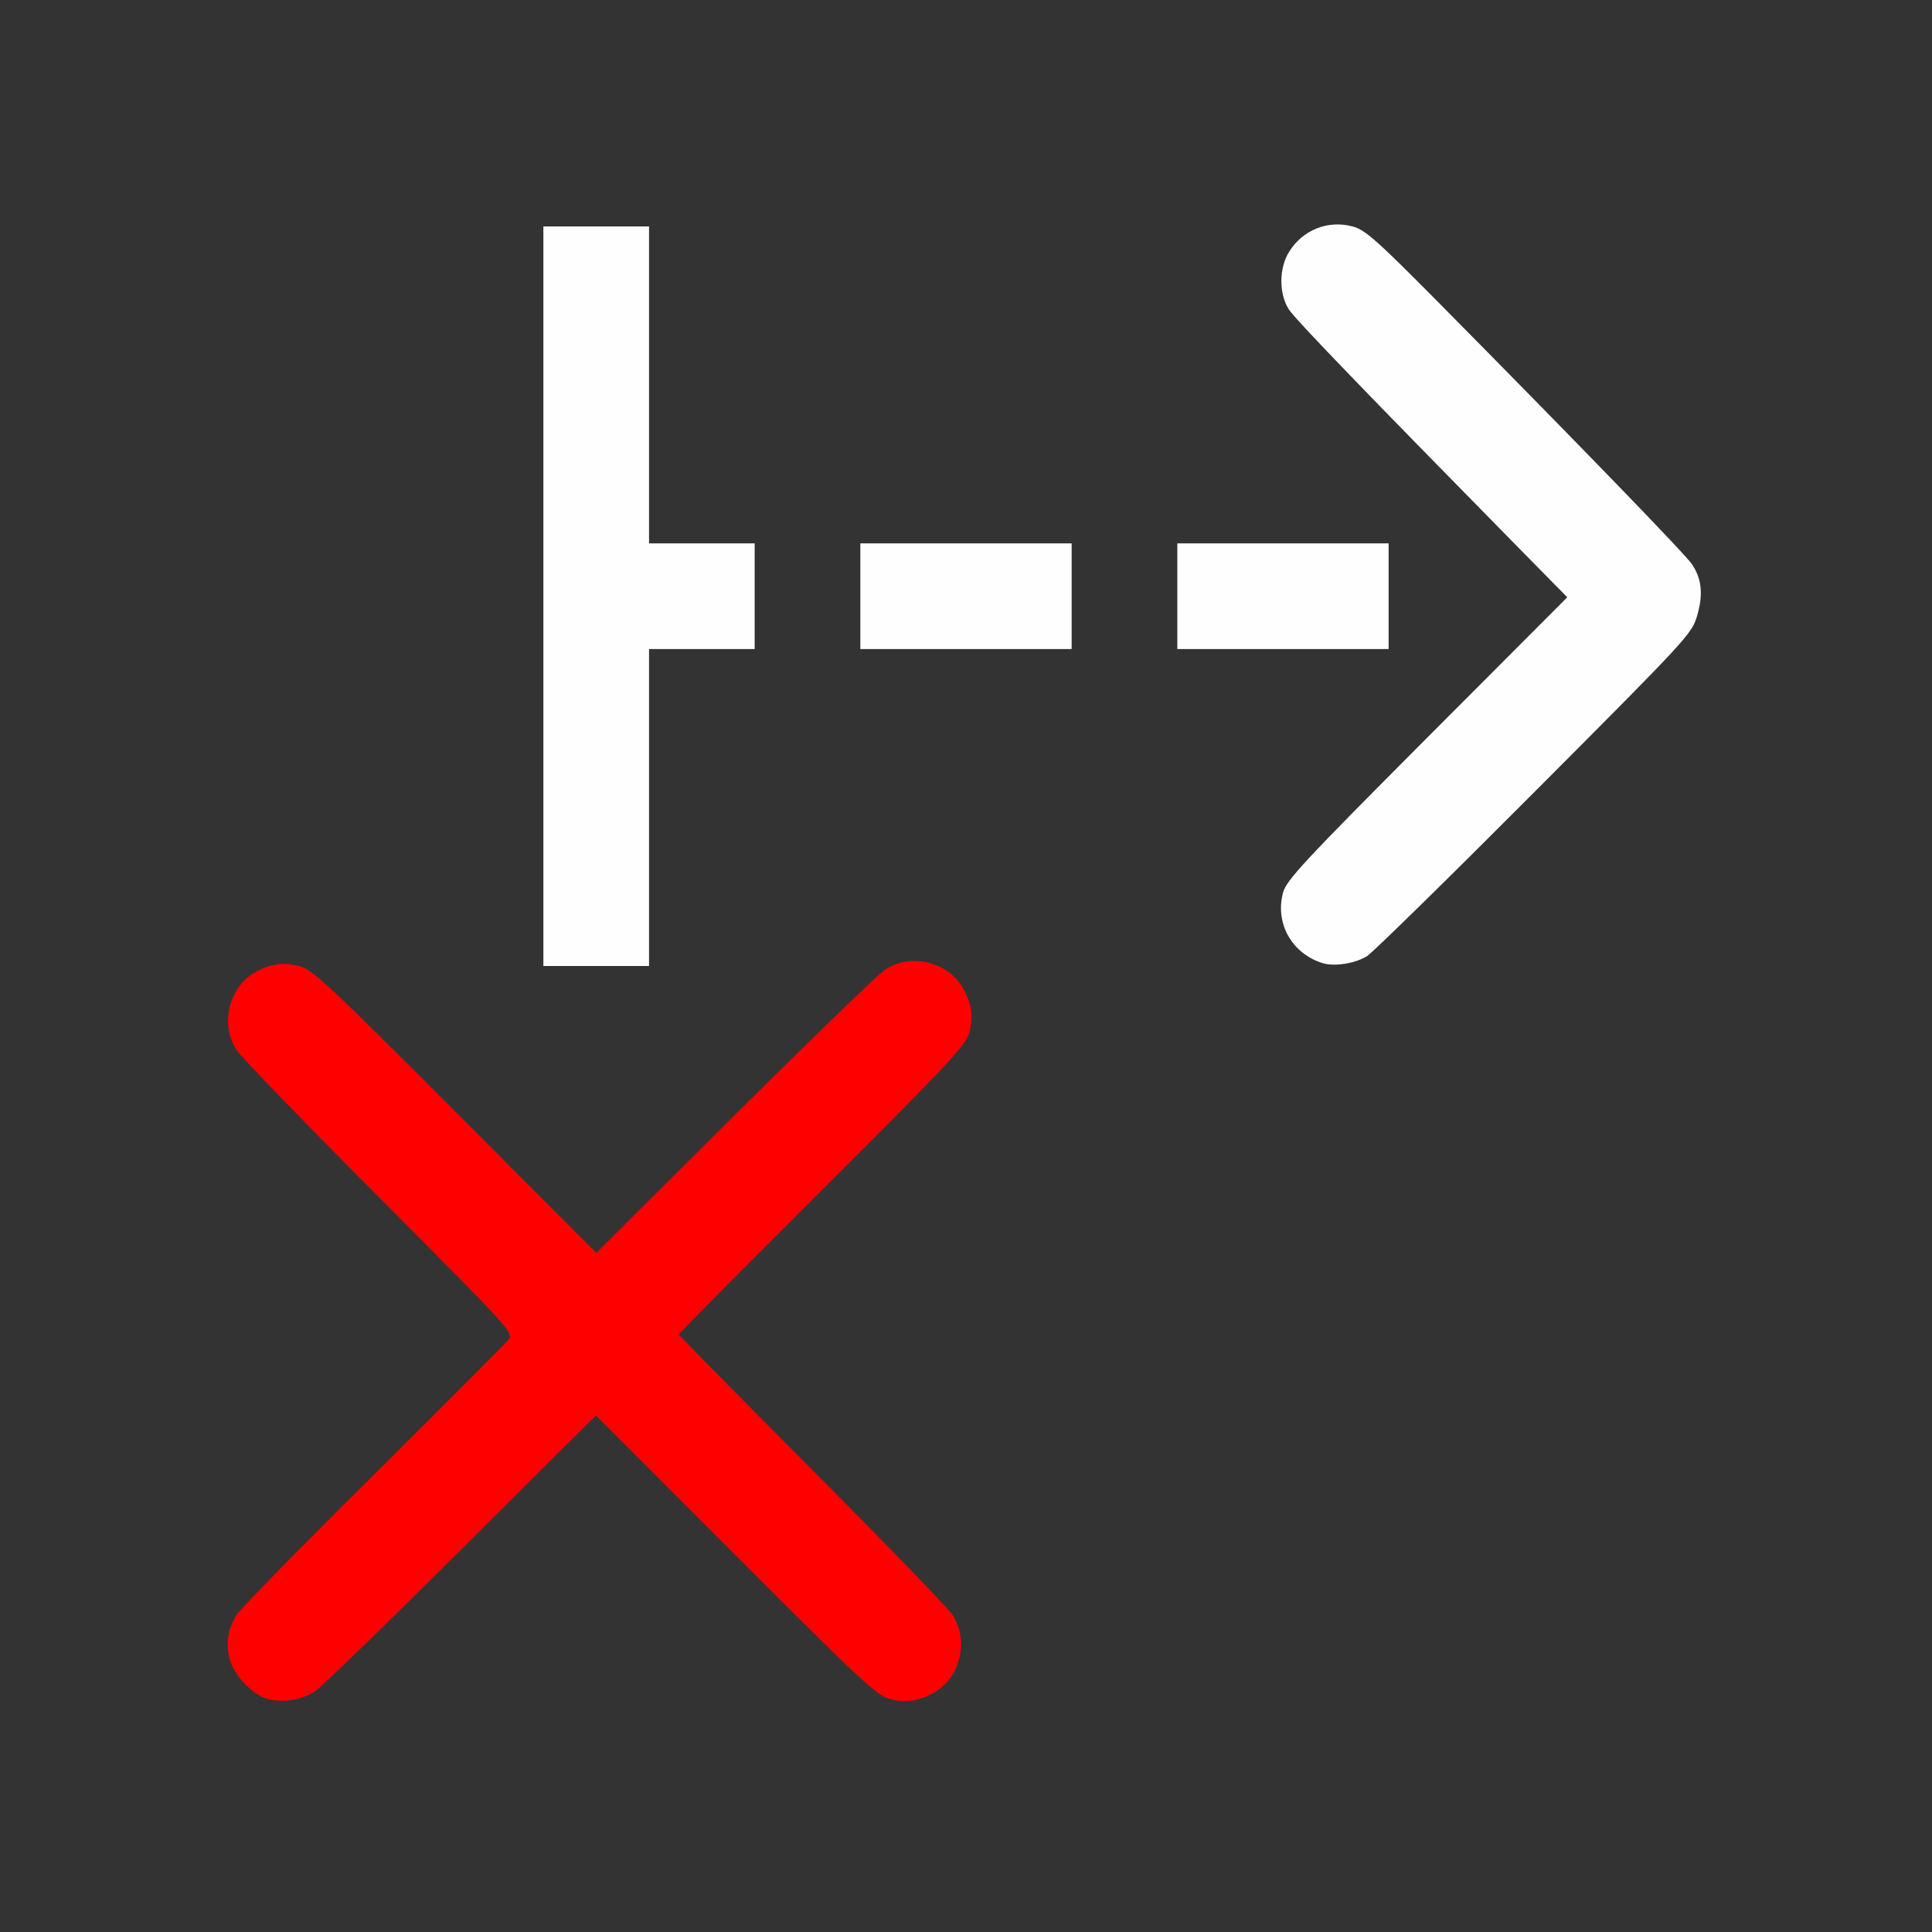 <?xml version="1.0" encoding="UTF-8" standalone="no"?>
<!-- Created with Inkscape (http://www.inkscape.org/) -->

<svg
   version="1.1"
   id="svg2"
   width="1600"
   height="1600"
   viewBox="0 0 1600 1600"
   sodipodi:docname="tracking_clear_forwards.svg"
   inkscape:version="1.2.2 (732a01da63, 2022-12-09)"
   xmlns:inkscape="http://www.inkscape.org/namespaces/inkscape"
   xmlns:sodipodi="http://sodipodi.sourceforge.net/DTD/sodipodi-0.dtd"
   xmlns="http://www.w3.org/2000/svg"
   xmlns:svg="http://www.w3.org/2000/svg"
   xmlns:rdf="http://www.w3.org/1999/02/22-rdf-syntax-ns#"
   xmlns:cc="http://creativecommons.org/ns#"
   xmlns:dc="http://purl.org/dc/elements/1.1/">
  <rect x="0" y="0" width="1600" height="1600" fill="#333333" stroke="none"/>
  <defs
     id="defs6" />
  <sodipodi:namedview
     pagecolor="#808080"
     bordercolor="#666666"
     borderopacity="1"
     objecttolerance="10"
     gridtolerance="10"
     guidetolerance="10"
     inkscape:pageopacity="0"
     inkscape:pageshadow="2"
     inkscape:window-width="1993"
     inkscape:window-height="1009"
     id="namedview4"
     showgrid="false"
     inkscape:zoom="0.5"
     inkscape:cx="-3"
     inkscape:cy="8"
     inkscape:window-x="-8"
     inkscape:window-y="-8"
     inkscape:window-maximized="1"
     inkscape:current-layer="TRACKING_CLEAR_FORWARDS"
     inkscape:showpageshadow="0"
     inkscape:pagecheckerboard="true"
     inkscape:deskcolor="#d1d1d1" />
  <g
     id="TRACKING_CLEAR_FORWARDS"
     transform="matrix(87.5,0,0,87.5,100,100)"
     style="stroke-width:0.011">
    <path
       style="fill:none;stroke-width:0"
       d="M 0,8 V 0 h 8 8 v 8 8 H 8 0 Z m 1.844,6.861 c 0.06,-0.041 0.682,-0.644 1.381,-1.341 l 1.272,-1.267 1.322,1.324 c 1.174,1.176 1.337,1.328 1.457,1.359 0.155,0.041 0.29,0.02 0.433,-0.067 C 7.953,14.722 8.029,14.373 7.869,14.137 7.824,14.07 7.223,13.45 6.534,12.758 5.845,12.066 5.281,11.494 5.281,11.487 c 0,-0.007 0.611,-0.623 1.357,-1.367 C 7.846,8.914 7.999,8.751 8.031,8.63 8.072,8.475 8.051,8.34 7.964,8.197 7.816,7.953 7.466,7.877 7.23,8.037 7.164,8.083 6.523,8.703 5.805,9.417 L 4.501,10.715 3.165,9.376 C 1.976,8.185 1.813,8.032 1.693,8.001 1.537,7.96 1.403,7.98 1.259,8.067 1.016,8.215 0.94,8.565 1.1,8.801 c 0.045,0.067 0.653,0.695 1.352,1.396 1.266,1.271 1.269,1.275 1.214,1.344 -0.031,0.038 -0.608,0.617 -1.284,1.288 -0.675,0.67 -1.254,1.261 -1.286,1.312 -0.135,0.219 -0.104,0.473 0.078,0.656 0.187,0.187 0.452,0.212 0.67,0.065 z M 5,6.5 V 5 H 5.5 6 V 4.5 4 H 5.5 5 V 2.5 1 H 4.5 4 V 4.5 8 H 4.5 5 Z m 6.795,1.407 C 11.848,7.874 12.561,7.175 13.38,6.353 14.838,4.891 14.871,4.856 14.921,4.681 14.978,4.482 14.964,4.339 14.873,4.2 14.814,4.109 13.821,3.084 12.5,1.748 11.891,1.133 11.779,1.033 11.661,1.001 c -0.235,-0.063 -0.475,0.033 -0.604,0.241 -0.095,0.154 -0.096,0.393 -0.003,0.541 0.059,0.093 0.701,0.759 2.237,2.319 l 0.401,0.407 -1.328,1.331 C 11.187,7.021 11.033,7.187 11.001,7.307 10.876,7.779 11.385,8.163 11.795,7.907 Z M 9,4.5 V 4 H 8 7 V 4.5 5 h 1 1 z m 3,0 V 4 H 11 10 V 4.5 5 h 1 1 z"
       id="path823"
       inkscape:connector-curvature="0" />
    <path
       style="fill:#fefefe;stroke-width:0"
       d="M 4,4.5 V 1 H 4.5 5 V 2.5 4 H 5.5 6 V 4.5 5 H 5.5 5 V 6.5 8 H 4.5 4 Z m 7.372,3.472 c -0.289,-0.092 -0.448,-0.376 -0.372,-0.664 0.032,-0.12 0.186,-0.286 1.363,-1.467 l 1.328,-1.331 -0.401,-0.407 C 11.755,2.542 11.113,1.877 11.054,1.783 c -0.093,-0.148 -0.092,-0.387 0.003,-0.541 0.129,-0.209 0.369,-0.305 0.604,-0.241 0.117,0.031 0.23,0.131 0.839,0.747 1.321,1.336 2.314,2.361 2.373,2.452 0.091,0.139 0.105,0.282 0.048,0.481 C 14.871,4.856 14.838,4.891 13.38,6.353 12.561,7.175 11.848,7.874 11.795,7.907 11.682,7.977 11.485,8.008 11.372,7.972 Z M 7,4.5 V 4 H 8 9 V 4.5 5 H 8 7 Z m 3,0 V 4 h 1 1 V 4.5 5 h -1 -1 z"
       id="path821"
       inkscape:connector-curvature="0" />
    <path
       style="fill:#fe0000;stroke-width:0"
       d="M 1.383,14.935 C 1.241,14.892 1.071,14.712 1.031,14.56 c -0.039,-0.146 -0.018,-0.284 0.065,-0.419 0.032,-0.052 0.61,-0.642 1.286,-1.312 0.675,-0.67 1.253,-1.25 1.284,-1.288 0.056,-0.069 0.052,-0.072 -1.214,-1.344 C 1.753,9.496 1.145,8.867 1.1,8.801 0.94,8.565 1.016,8.215 1.259,8.067 1.403,7.98 1.537,7.96 1.693,8.001 1.813,8.032 1.976,8.185 3.165,9.376 L 4.501,10.715 5.805,9.417 C 6.523,8.703 7.164,8.083 7.23,8.037 7.466,7.877 7.816,7.953 7.964,8.197 8.051,8.34 8.072,8.475 8.031,8.63 7.999,8.751 7.846,8.914 6.638,10.119 5.892,10.864 5.281,11.479 5.281,11.487 c 0,0.007 0.564,0.579 1.253,1.271 0.689,0.692 1.29,1.312 1.335,1.379 0.16,0.236 0.084,0.586 -0.16,0.733 -0.143,0.087 -0.278,0.108 -0.433,0.067 C 7.156,14.905 6.993,14.753 5.819,13.577 L 4.497,12.254 3.225,13.52 c -0.699,0.697 -1.321,1.3 -1.381,1.341 -0.128,0.087 -0.318,0.117 -0.461,0.074 z"
       id="path819"
       inkscape:connector-curvature="0" />
  </g>
</svg>
